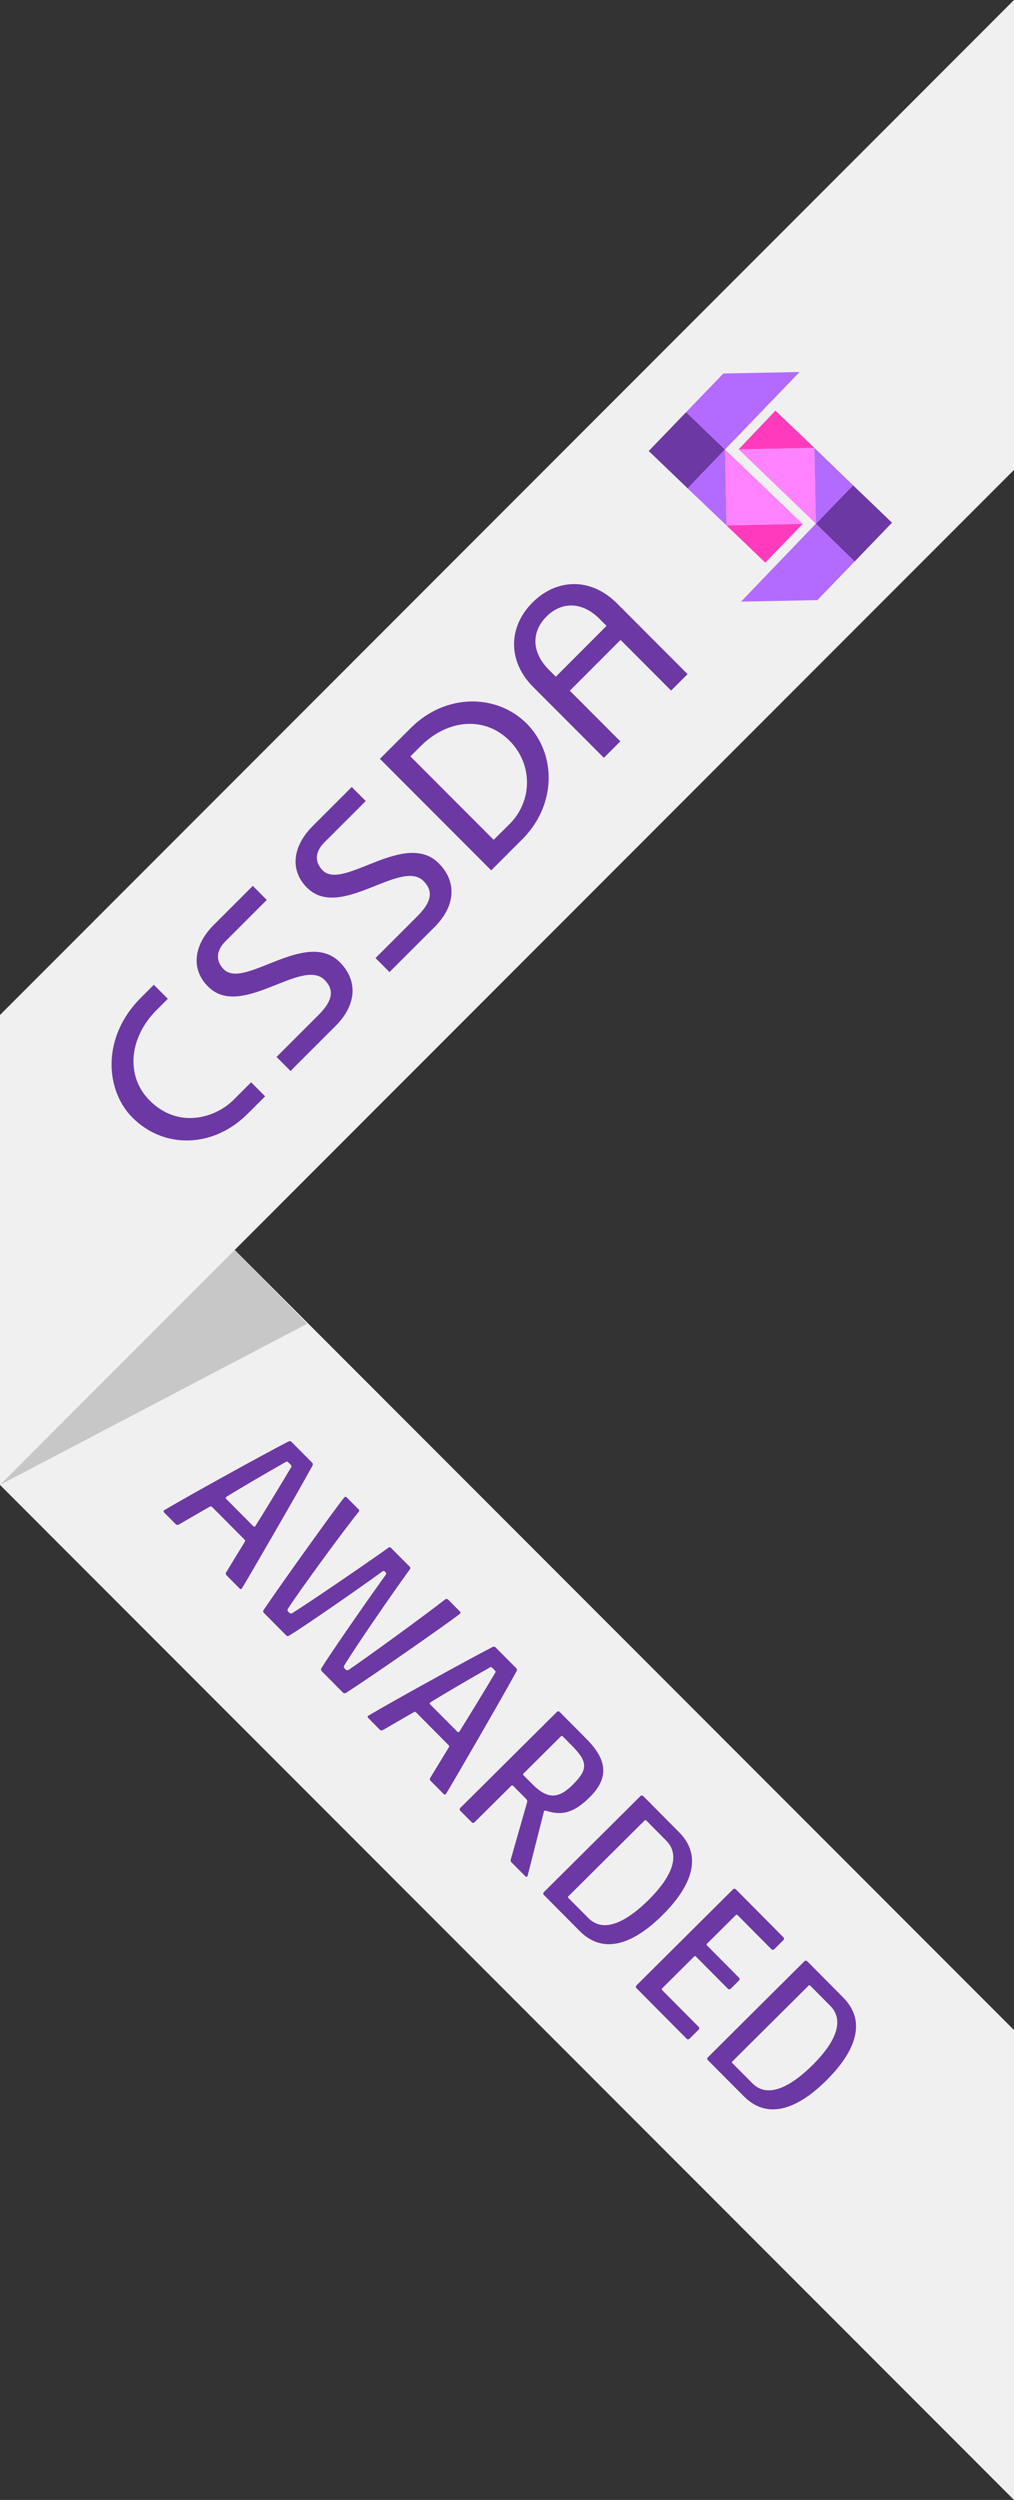 <svg xmlns="http://www.w3.org/2000/svg" width="63px" height="155.178px" viewBox="0 0 63 155.178">
<rect x="0" y="0" width="63" height="155.178" fill="#333333" stroke="none"/>
<g>
	<polygon fill="#F0F0F0" points="0,63.004 0,92.173 63,155.178 63,126.011 	"/>
	<polygon fill="#C7C7C7" points="0,92.171 19.079,82.171 14.581,77.589 0,77.589 	"/>
	<polygon fill="#F0F0F0" points="0,92.171 0,63.003 63,0 63,29.167 	"/>
	<g>
		<path fill="#6C38A4" d="M10.427,61.999L9.73,62.694c-1.74,1.738-1.918,4.129-0.437,5.612c1.799,1.8,4.101,1.081,5.221-0.038
			l1.089-1.088l0.869,0.871l-1.088,1.087c-2.121,2.119-5.181,2.211-7.157,0.232c-1.68-1.681-1.945-4.972,0.525-7.438l0.805-0.804
			L10.427,61.999z"/>
		<path fill="#6C38A4" d="M17.181,65.607L19.792,63c0.903-0.902,0.977-1.569,0.375-2.172c-1.414-1.415-5.185,2.47-7.238,0.413
			c-1.127-1.128-0.847-2.632,0.35-3.827l2.427-2.424l0.868,0.871l-2.566,2.564c-0.566,0.565-0.639,1.21-0.105,1.744
			c1.274,1.275,5.105-2.55,7.209-0.442c1.106,1.107,1.086,2.61-0.264,3.958l-2.797,2.793L17.181,65.607z"/>
		<path fill="#6C38A4" d="M23.33,59.469l2.611-2.608c0.902-0.902,0.977-1.568,0.373-2.172c-1.412-1.414-5.183,2.471-7.238,0.413
			c-1.127-1.127-0.847-2.631,0.352-3.826l2.426-2.425l0.869,0.871l-2.567,2.564c-0.566,0.564-0.639,1.211-0.104,1.745
			c1.273,1.275,5.104-2.55,7.207-0.443c1.107,1.107,1.086,2.61-0.262,3.958l-2.797,2.793L23.33,59.469z"/>
		<path fill="#6C38A4" d="M30.52,54.026l-6.915-6.923l1.926-1.924c2.156-2.151,5.333-2.125,7.19-0.266
			c1.857,1.858,1.879,5.037-0.275,7.188l-0.907,0.901l-0.87-0.869l0.997-0.989c1.423-1.424,1.45-3.703-0.01-5.167
			c-1.522-1.523-3.819-1.363-5.537,0.354l-0.621,0.62l6.046,6.053L30.52,54.026z"/>
		<path fill="#6C38A4" d="M37.518,47.039l-4.387-4.391c-1.638-1.643-1.526-3.771-0.047-5.249c1.48-1.479,3.607-1.588,5.248,0.054
			l4.387,4.392l-1.023,1.021l-3.141-3.145l-3.158,3.158l-0.869-0.869l3.156-3.159l-0.434-0.435c-1.086-1.088-2.359-1.08-3.297-0.146
			c-0.936,0.936-0.945,2.21,0.143,3.297l4.445,4.451L37.518,47.039z"/>
	</g>
	<g>
		<rect x="45.04" y="27.898" fill="#FF83FF" width="0" height="0.005"/>
		<polygon fill="#FF83FF" points="45.042,27.902 45.042,27.902 45.042,27.902 		"/>
		<polygon fill="#FF83FF" points="45.042,27.902 45.136,32.614 49.87,32.522 45.045,27.899 45.042,27.902 		"/>
		<polygon fill="#D2ACFF" points="45.042,27.902 45.042,27.902 45.042,27.902 		"/>
		<polygon fill="#6C38A4" points="45.041,27.902 45.038,27.899 42.63,25.583 40.306,27.995 42.726,30.315 43.198,29.821 		"/>
		<polygon fill="#FF3ABD" points="47.549,34.926 49.87,32.522 49.87,32.522 45.136,32.614 		"/>
		<polygon fill="#B36AFF" points="45.041,27.902 43.198,29.821 42.723,30.315 45.136,32.614 45.042,27.902 45.042,27.902 
			45.042,27.902 45.042,27.902 45.045,27.899 49.68,23.092 44.942,23.184 42.63,25.583 45.038,27.899 45.041,27.902 		"/>
		<polygon fill="#FF83FF" points="50.689,32.507 50.689,32.507 50.598,27.801 50.598,27.801 50.598,27.801 45.892,27.892 		"/>
		<polygon fill="#D2ACFF" points="50.689,32.507 50.689,32.507 50.679,32.515 50.68,32.515 50.689,32.507 		"/>
		<polygon fill="#6C38A4" points="50.689,32.507 53.091,34.849 53.097,34.855 55.42,32.444 53.002,30.125 		"/>
		<polygon fill="#FF3ABD" points="45.892,27.892 50.598,27.801 48.176,25.489 		"/>
		<polygon fill="#B36AFF" points="50.68,32.515 46.044,37.343 50.782,37.251 53.097,34.855 53.091,34.849 50.689,32.507 		"/>
		<polygon fill="#B36AFF" points="50.689,32.507 53.002,30.125 53.002,30.125 50.598,27.801 50.689,32.507 		"/>
	</g>
	<g>
		<path fill="#6C38A4" d="M15.205,95.709c0.036-0.055,0.037-0.091-0.009-0.137l-2.012-2.024c-0.046-0.045-0.099-0.062-0.153-0.025
			l-1.914,1.105c-0.1,0.047-0.154,0.026-0.209-0.028l-0.713-0.718c-0.054-0.053-0.044-0.116,0.028-0.152
			c1.36-0.811,6.101-3.43,7.688-4.248c0.074-0.036,0.145-0.037,0.2,0.019l1.28,1.29c0.064,0.062,0.054,0.126,0.017,0.197
			c-0.955,1.745-3.767,6.597-4.367,7.59c-0.036,0.072-0.1,0.08-0.154,0.026l-0.803-0.808c-0.063-0.064-0.082-0.117-0.026-0.208
			L15.205,95.709z M15.733,94.733c0.046,0.045,0.082,0.045,0.128,0c0.409-0.641,1.609-2.611,2.236-3.668
			c0.037-0.055,0.009-0.1-0.108-0.217c-0.118-0.119-0.163-0.146-0.217-0.109c-1.077,0.604-3.074,1.773-3.716,2.18
			c-0.045,0.045-0.045,0.08-0.001,0.125L15.733,94.733z"/>
		<path fill="#6C38A4" d="M21.415,103.337c-0.055,0.091-0.092,0.144,0.016,0.254c0.119,0.118,0.154,0.116,0.282,0.027
			c1.088-0.74,4.652-3.325,5.94-4.336c0.082-0.062,0.154-0.025,0.218,0.037l0.712,0.719c0.054,0.053,0.018,0.108-0.027,0.152
			c-0.935,0.713-5.208,3.695-7.03,4.875c-0.099,0.062-0.164,0.053-0.234-0.018l-1.3-1.308c-0.062-0.065-0.062-0.138-0.017-0.201
			c0.472-0.775,2.708-4.009,3.991-5.787c0.055-0.073,0.028-0.116-0.025-0.173c-0.064-0.063-0.109-0.09-0.182-0.037
			c-1.769,1.289-4.953,3.478-5.776,3.975c-0.101,0.062-0.146,0.054-0.218-0.02l-1.363-1.371c-0.062-0.063-0.061-0.135-0.017-0.199
			c1.228-1.814,4.563-6.447,4.999-6.971c0.063-0.062,0.1-0.062,0.164-0.001l0.739,0.745c0.055,0.055,0.037,0.09-0.018,0.164
			c-1.026,1.272-3.635,4.855-4.353,5.951c-0.073,0.107-0.073,0.162,0.026,0.262s0.153,0.1,0.262,0.027
			c1.043-0.658,4.263-2.846,5.912-4.019c0.056-0.054,0.128-0.054,0.181,0.001l1.156,1.162c0.054,0.055,0.053,0.127,0,0.181
			C24.26,99.063,22.105,102.216,21.415,103.337z"/>
		<path fill="#6C38A4" d="M27.883,108.466c0.036-0.055,0.036-0.09-0.009-0.136l-2.011-2.025c-0.044-0.045-0.1-0.064-0.154-0.026
			l-1.913,1.106c-0.1,0.046-0.154,0.025-0.209-0.028l-0.712-0.718c-0.053-0.054-0.044-0.117,0.028-0.152
			c1.36-0.812,6.101-3.429,7.688-4.248c0.073-0.036,0.146-0.037,0.2,0.019l1.279,1.289c0.063,0.062,0.054,0.127,0.019,0.198
			c-0.955,1.745-3.767,6.596-4.368,7.59c-0.037,0.071-0.1,0.08-0.155,0.026l-0.801-0.807c-0.063-0.064-0.082-0.119-0.027-0.209
			L27.883,108.466z M28.41,107.488c0.046,0.048,0.083,0.048,0.127,0.001c0.41-0.641,1.61-2.609,2.237-3.666
			c0.037-0.055,0.011-0.101-0.108-0.218c-0.117-0.118-0.162-0.146-0.215-0.11c-1.08,0.604-3.076,1.773-3.718,2.18
			c-0.046,0.044-0.046,0.081-0.001,0.126L28.41,107.488z"/>
		<path fill="#6C38A4" d="M32.757,111.845c0.01-0.045-0.009-0.099-0.035-0.145l-0.849-0.854c-0.037-0.036-0.072-0.036-0.108,0.001
			l-2.279,2.264c-0.055,0.054-0.127,0.055-0.181,0l-0.704-0.708c-0.055-0.055-0.054-0.127,0-0.182l5.993-5.953
			c0.055-0.056,0.127-0.056,0.181-0.001l1.669,1.681c1.299,1.306,1.395,2.42,0.196,3.61c-0.917,0.911-1.669,1.189-2.728,0.834
			c-0.026-0.01-0.107-0.001-0.116,0.045l-1.009,3.979c-0.018,0.09-0.091,0.108-0.145,0.053l-0.875-0.88
			c-0.053-0.054-0.045-0.099-0.027-0.188L32.757,111.845z M35.592,110.777c0.973-0.967,0.919-1.437-0.082-2.444l-0.551-0.555
			c-0.035-0.035-0.071-0.035-0.108,0l-2.324,2.309c-0.036,0.037-0.036,0.073,0,0.109l0.552,0.555
			C34.043,111.722,34.722,111.643,35.592,110.777z"/>
		<path fill="#6C38A4" d="M42.195,113.735c1.724,1.734,0.333,3.784-1.029,5.137c-1.361,1.354-3.42,2.731-5.145,0.998l-2.227-2.242
			c-0.054-0.055-0.055-0.127,0-0.182l5.992-5.954c0.055-0.054,0.126-0.054,0.181,0L42.195,113.735z M41.389,114.249l-1.235-1.245
			c-0.036-0.036-0.072-0.035-0.108,0.001l-4.73,4.7c-0.045,0.044-0.047,0.062-0.01,0.1l1.256,1.261
			c1.027,1.034,2.55,0.045,3.748-1.146C41.471,116.764,42.426,115.293,41.389,114.249z"/>
		<path fill="#6C38A4" d="M45.539,117.28c0.055-0.054,0.127-0.054,0.182-0.001l2.949,2.97c0.055,0.055,0.054,0.128,0,0.182
			l-0.563,0.56c-0.054,0.055-0.127,0.054-0.182-0.001l-2.101-2.114c-0.037-0.038-0.073-0.037-0.108-0.001l-1.789,1.776
			c-0.036,0.037-0.036,0.073-0.001,0.109l1.984,1.997c0.055,0.054,0.056,0.127,0.002,0.182l-0.51,0.505
			c-0.055,0.054-0.128,0.053-0.181-0.001l-1.985-1.996c-0.037-0.037-0.072-0.037-0.108-0.001l-1.988,1.976
			c-0.035,0.036-0.036,0.073-0.001,0.109l2.265,2.278c0.054,0.054,0.054,0.126-0.001,0.181l-0.562,0.558
			c-0.054,0.055-0.127,0.056-0.181,0.002l-3.112-3.134c-0.055-0.053-0.055-0.126,0-0.181L45.539,117.28z"/>
		<path fill="#6C38A4" d="M52.383,123.987c1.725,1.733,0.333,3.783-1.027,5.138c-1.362,1.354-3.42,2.731-5.145,0.996l-2.229-2.241
			c-0.053-0.054-0.052-0.126,0.003-0.181l5.99-5.956c0.055-0.053,0.127-0.054,0.182,0.001L52.383,123.987z M51.578,124.5
			l-1.236-1.243c-0.037-0.036-0.072-0.037-0.109,0l-4.729,4.7c-0.045,0.044-0.047,0.062-0.01,0.1l1.254,1.262
			c1.027,1.034,2.552,0.044,3.749-1.147C51.659,127.016,52.614,125.544,51.578,124.5z"/>
	</g>
</g>
</svg>

